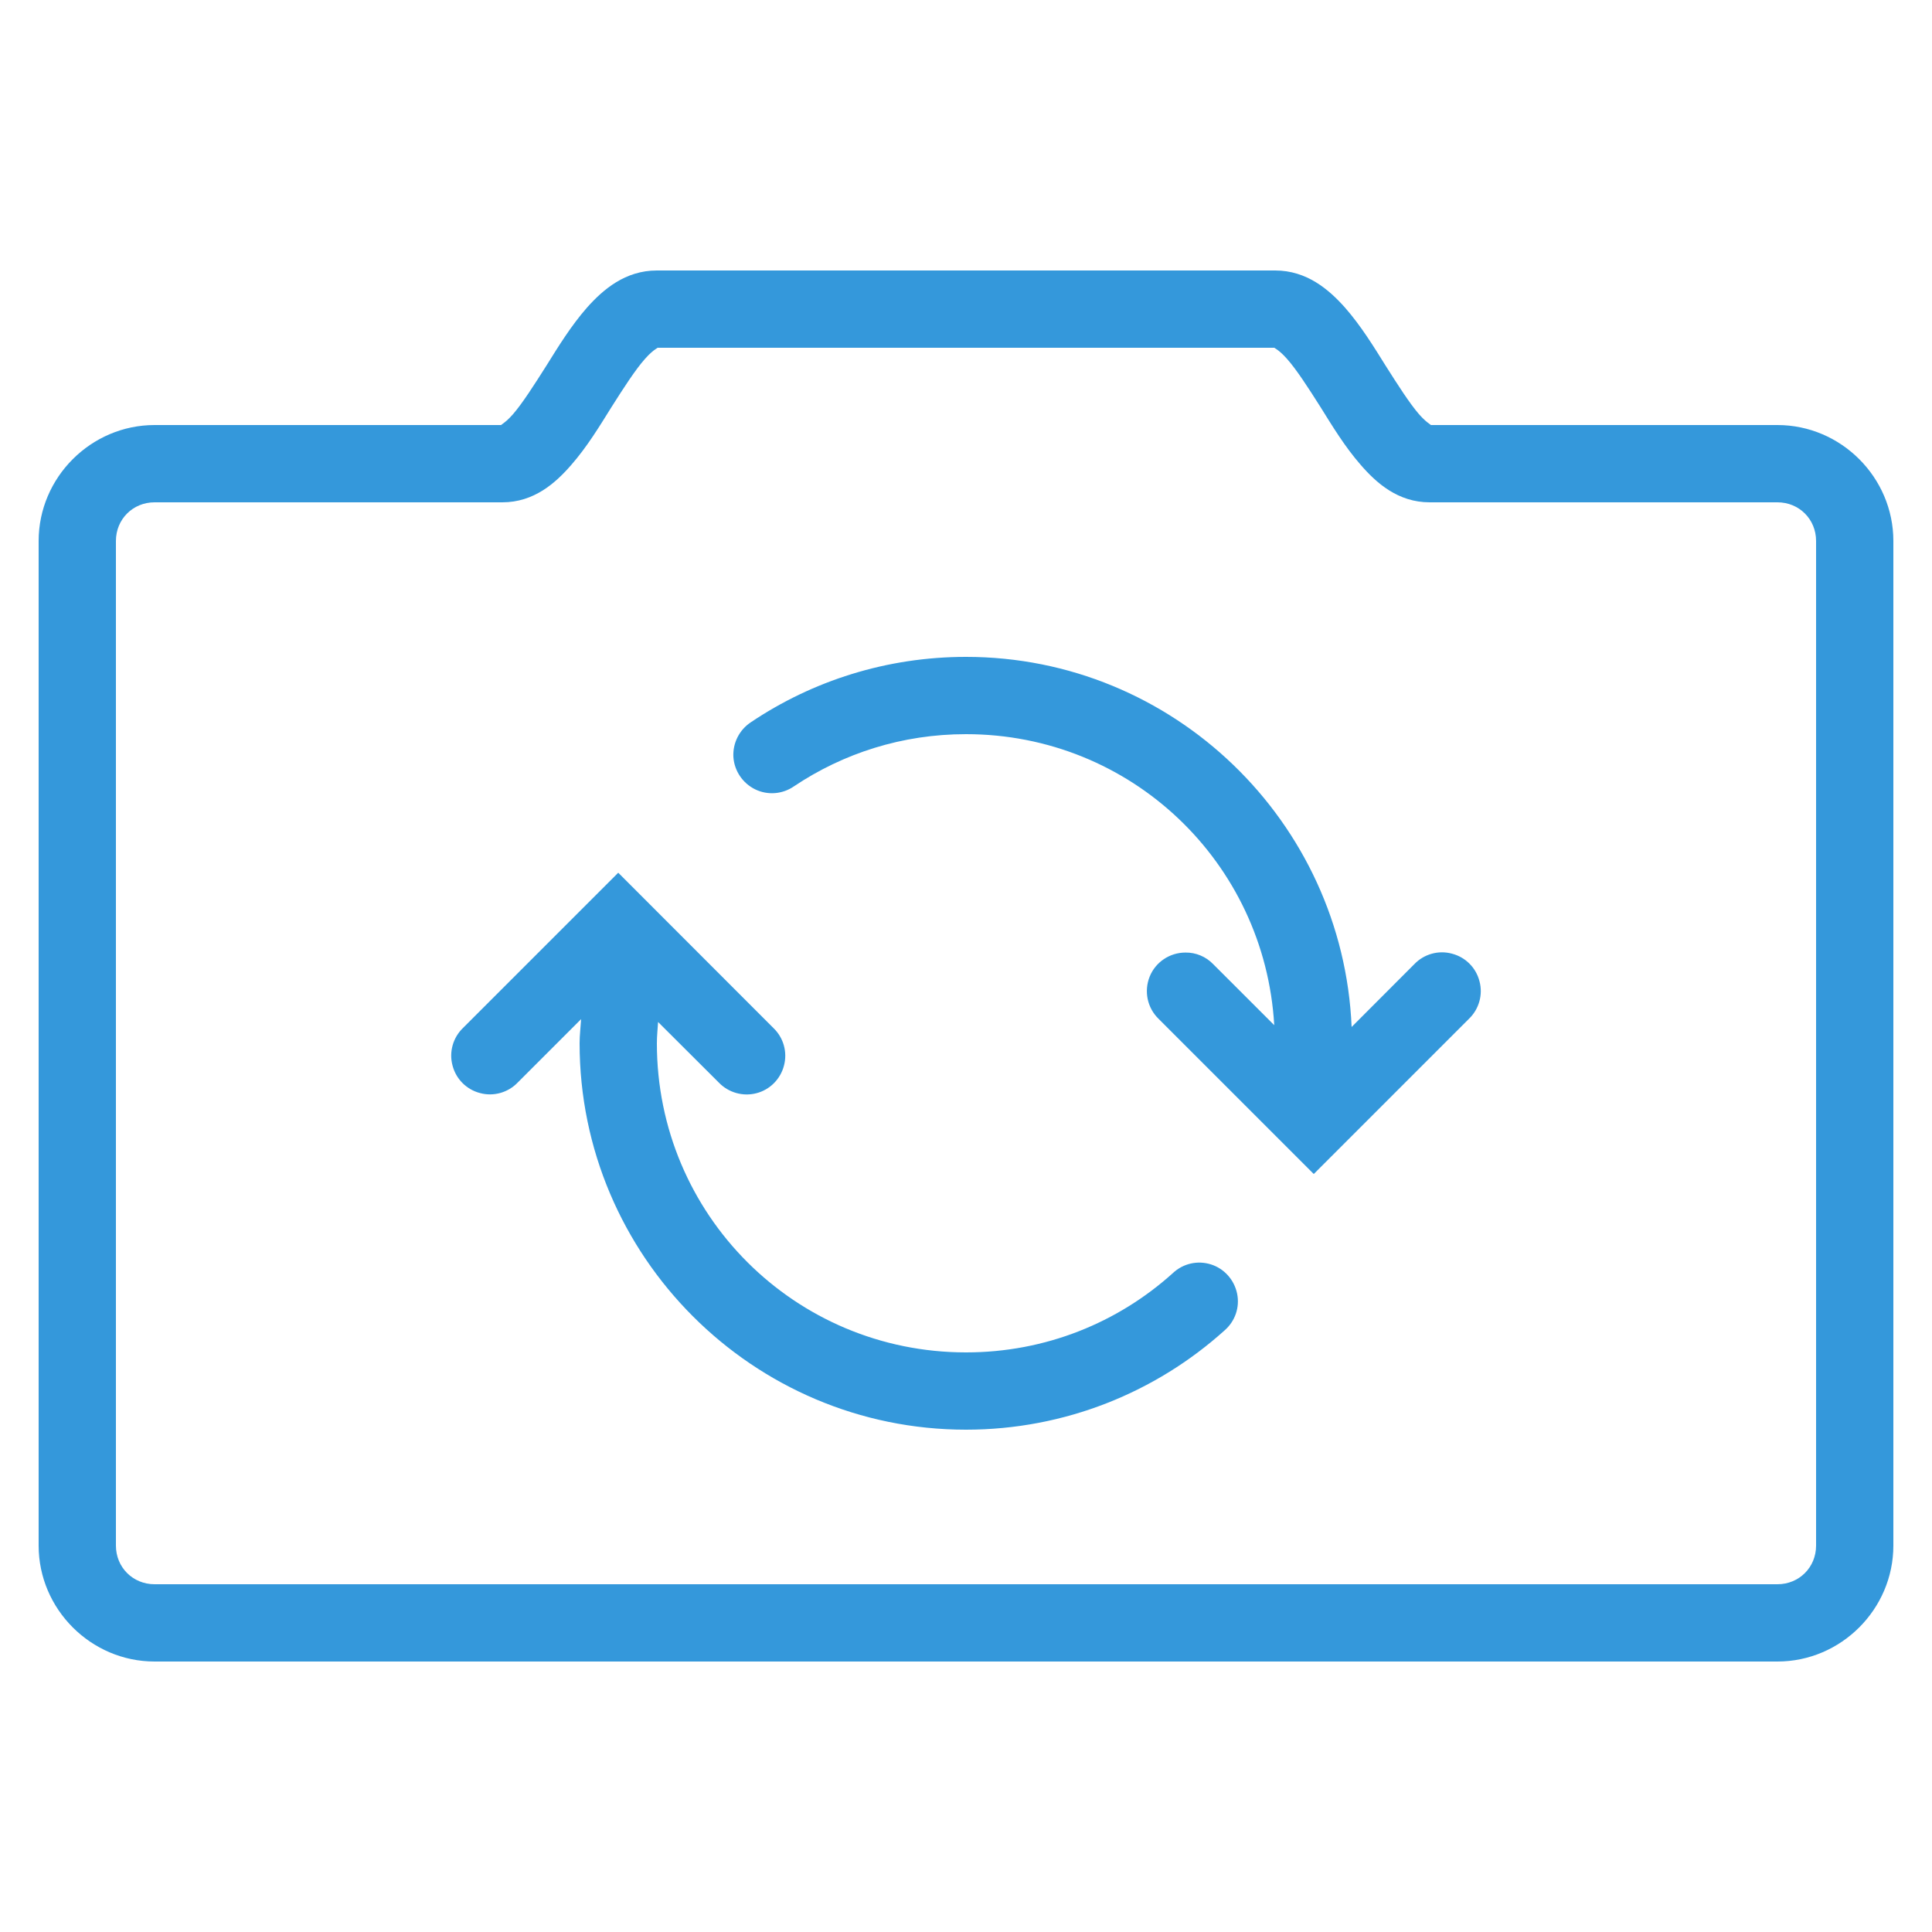 <svg fill="#3498db" xmlns="http://www.w3.org/2000/svg" viewBox="0 0 50 50" width="500px" height="500px"><path d="M 17 7 C 16.18 7 15.609 7.492 15.191 7.961 C 14.777 8.434 14.449 8.969 14.137 9.469 C 13.82 9.969 13.52 10.438 13.277 10.719 C 13.031 11 12.914 11 13 11 L 4 11 C 2.355 11 1 12.355 1 14 L 1 40 C 1 41.645 2.355 43 4 43 L 46 43 C 47.645 43 49 41.645 49 40 L 49 14 C 49 12.355 47.645 11 46 11 L 37 11 C 37.086 11 36.969 11 36.723 10.719 C 36.48 10.438 36.18 9.969 35.863 9.469 C 35.551 8.969 35.223 8.434 34.809 7.961 C 34.391 7.492 33.82 7 33 7 Z M 17 9 L 33 9 C 32.938 9 33.062 9.008 33.309 9.289 C 33.555 9.566 33.855 10.031 34.172 10.531 C 34.484 11.031 34.805 11.562 35.215 12.031 C 35.621 12.5 36.18 13 37 13 L 46 13 C 46.562 13 47 13.438 47 14 L 47 40 C 47 40.562 46.562 41 46 41 L 4 41 C 3.438 41 3 40.562 3 40 L 3 14 C 3 13.438 3.438 13 4 13 L 13 13 C 13.82 13 14.379 12.5 14.785 12.031 C 15.195 11.562 15.516 11.031 15.828 10.531 C 16.145 10.031 16.445 9.566 16.691 9.289 C 16.938 9.008 17.062 9 17 9 Z M 25 17 C 22.945 17 21.027 17.621 19.438 18.688 C 19.133 18.887 18.961 19.23 18.98 19.59 C 19.004 19.949 19.219 20.27 19.547 20.43 C 19.871 20.586 20.254 20.555 20.551 20.348 C 21.824 19.496 23.348 19 25 19 C 29.273 19 32.734 22.32 32.977 26.531 L 31.398 24.953 C 31.211 24.758 30.949 24.648 30.68 24.652 C 30.273 24.652 29.906 24.898 29.754 25.273 C 29.602 25.652 29.691 26.082 29.984 26.367 L 34 30.383 L 38.016 26.367 C 38.277 26.117 38.383 25.742 38.289 25.395 C 38.199 25.043 37.926 24.77 37.574 24.68 C 37.227 24.586 36.852 24.691 36.602 24.953 L 34.98 26.578 C 34.754 21.262 30.367 17 25 17 Z M 16 22.586 L 11.984 26.602 C 11.723 26.852 11.617 27.227 11.711 27.574 C 11.801 27.926 12.074 28.199 12.426 28.289 C 12.773 28.383 13.148 28.277 13.398 28.016 L 15.039 26.375 C 15.027 26.582 15 26.789 15 27 C 15 32.512 19.488 37 25 37 C 27.566 37 29.918 36.027 31.688 34.434 C 31.965 34.195 32.09 33.832 32.016 33.477 C 31.941 33.121 31.684 32.832 31.34 32.723 C 30.992 32.613 30.617 32.699 30.352 32.949 C 28.934 34.227 27.062 35 25 35 C 20.57 35 17 31.43 17 27 C 17 26.812 17.02 26.633 17.031 26.449 L 18.602 28.016 C 18.852 28.277 19.227 28.383 19.574 28.293 C 19.926 28.203 20.199 27.926 20.289 27.578 C 20.383 27.227 20.277 26.855 20.016 26.605 Z"/></svg>